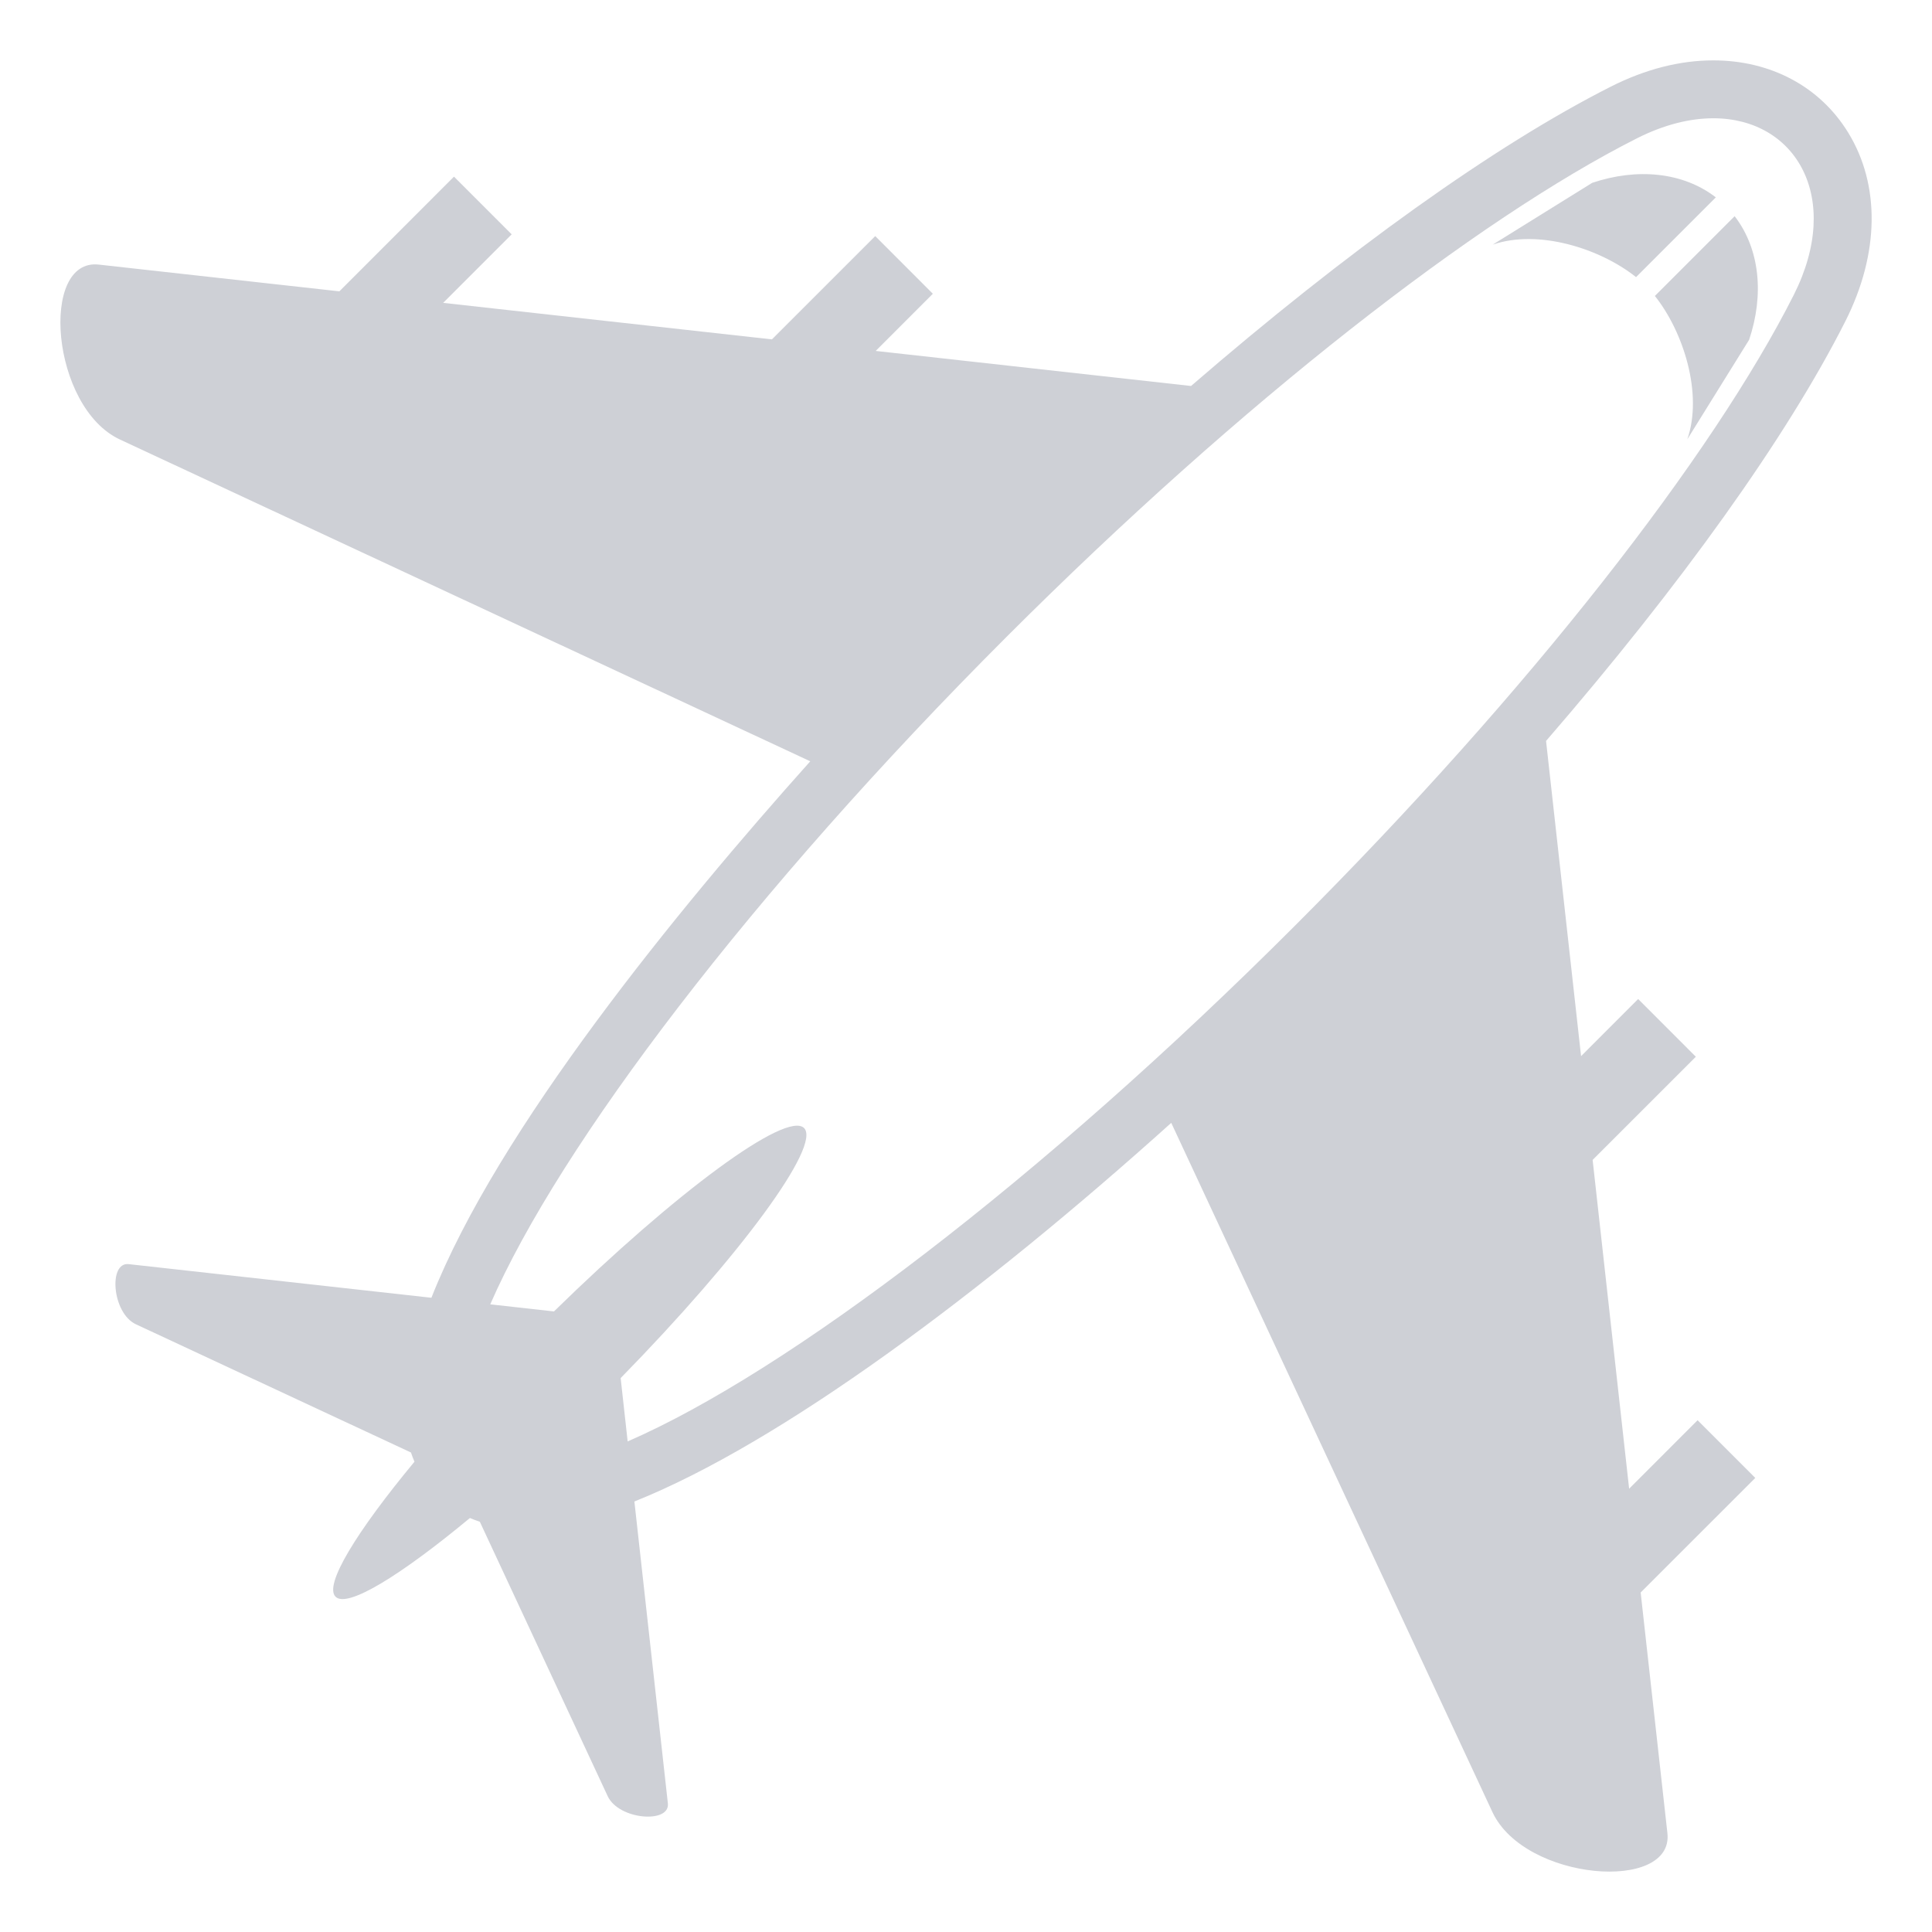<?xml version="1.0" encoding="utf-8"?><!-- Uploaded to: SVG Repo, www.svgrepo.com, Generator: SVG Repo Mixer Tools -->
<svg width="50" height="50" viewBox="0 0 64 64" xmlns="http://www.w3.org/2000/svg" xmlns:xlink="http://www.w3.org/1999/xlink" aria-hidden="true" role="img" class="iconify iconify--emojione-monotone" preserveAspectRatio="xMidYMid meet"><path d="M61.22 4.387C60.286 2.869 58.659 2 56.754 2c-1.108 0-2.248.292-3.388.867c-3.855 1.948-8.762 5.468-13.911 9.919l-10.446-1.161l1.893-1.894l-1.909-1.91l-3.422 3.421l-10.891-1.209l2.27-2.27l-1.911-1.911l-3.797 3.799l-7.97-.886c-1.968-.219-1.588 4.727.7 5.794l22.869 10.66c-4.408 4.925-10.354 12.196-12.55 17.771L4.262 41.876c-.678-.074-.548 1.625.239 1.992c5.061 2.358 7.717 3.597 9.113 4.248c.032.105.075.205.116.305c-1.924 2.323-3.005 4.085-2.614 4.473c.386.385 2.138-.69 4.451-2.608c.104.044.212.087.328.124l4.236 9.091c.368.788 2.068.915 1.993.239l-1.109-10.001c4.861-1.944 11.521-6.907 17.784-12.543l10.639 22.83c1.068 2.293 6.016 2.669 5.797.699l-.886-7.971l3.797-3.796l-1.911-1.911l-2.268 2.269l-1.209-10.892l3.419-3.418l-1.911-1.912l-1.891 1.892l-1.16-10.441c4.453-5.149 7.973-10.056 9.919-13.911c1.125-2.233 1.156-4.51.086-6.247M59.421 9.77c-2.676 5.302-8.707 13.08-16.521 20.892c-8.438 8.44-16.827 14.79-22.108 17.087l-.232-2.098c3.957-4.042 6.65-7.701 6.076-8.283c-.582-.578-4.242 2.117-8.285 6.075l-2.111-.235c2.303-5.28 8.667-13.675 17.1-22.108c7.813-7.812 15.59-13.843 20.891-16.521c.904-.455 1.76-.661 2.524-.661c2.73-.001 4.293 2.625 2.666 5.852" fill="#CED0D6"></path><path d="M52.743 6.057l-3.295 2.047c1.505-.52 3.557.125 4.748 1.076l2.643-2.642c-1.09-.841-2.61-.981-4.096-.481" fill="#CED0D6"></path><path d="M54.82 9.804c.95 1.191 1.595 3.243 1.075 4.747l2.047-3.295c.5-1.487.359-3.006-.48-4.095L54.82 9.804" fill="#CED0D6"></path></svg>